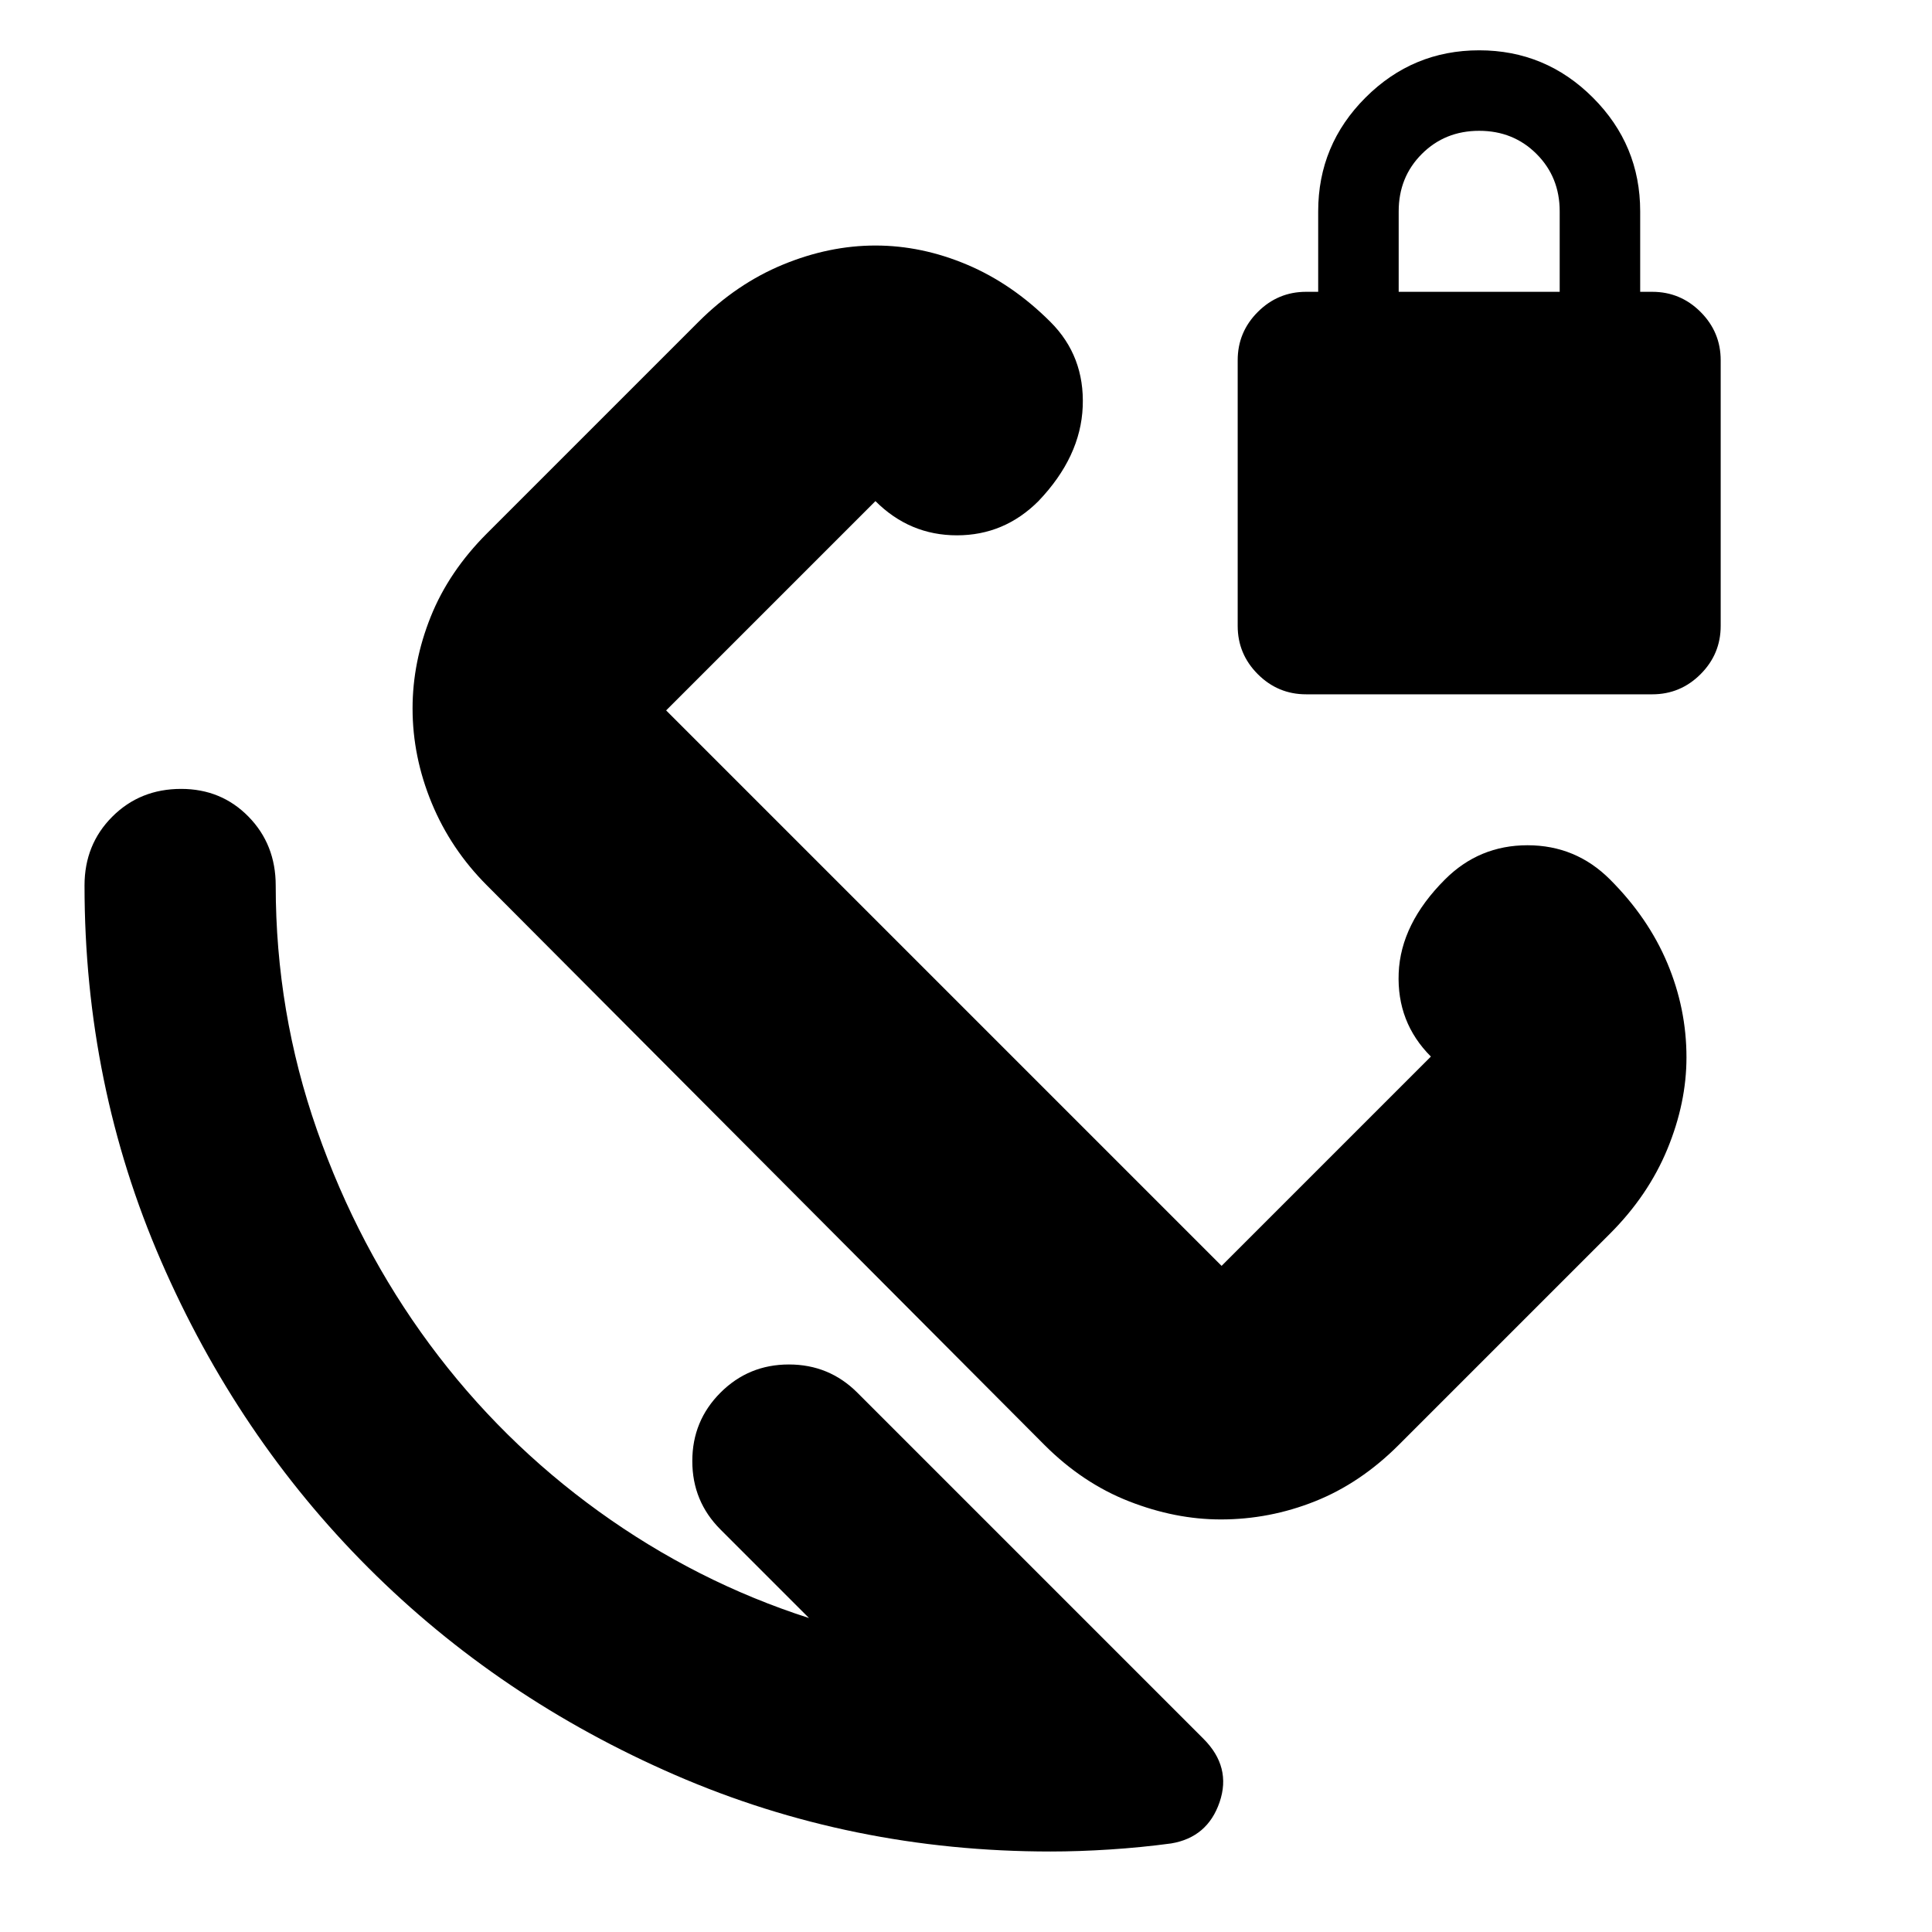 <svg xmlns="http://www.w3.org/2000/svg" height="24" viewBox="0 -960 960 960" width="24"><path d="M649-615q-14 0-24-10t-10-24v-132q0-14 10-24t24-10h6v-40q0-33 23.5-56.5T735-935q33 0 56.5 23.5T815-855v40h6q14 0 24 10t10 24v132q0 14-10 24t-24 10H649Zm46-200h80v-40q0-17-11.5-28.5T735-895q-17 0-28.5 11.5T695-855v40ZM402-156l-44-44q-14-14-14-34t14-34q14-14 34-14t34 14L598-96q14 14 8 31.5T581.9-44q-14.9 2-30.4 3-15.5 1-29.5 1-99 0-186.5-38T183-181q-65-65-103-152.5T42-520q0-20.4 13.8-34.2Q69.6-568 90-568q19.97 0 33.49 13.8Q137-540.4 137-520q0 63 20.5 121.5t56 106.5q35.5 48 84 83T402-156Zm204.6-49q-22.6 0-45.6-9t-42-28L242-520q-18-18-27.5-41t-9.5-47q0-23 9-45.5t28-41.5l105-105q19-19 42-28.5t46-9.5q23 0 45.5 9.5T522-800q17 17 16 42t-22 47q-17 17-40.5 17T435-711L331-607l276 276 104-104q-17-17-16-41.5t23-46.5q17-17 41-17t41 17q19 19 28.5 41.6 9.5 22.59 9.5 46.8 0 22.6-9.5 45.6T800-347L695-242q-19 19-41.6 28-22.59 9-46.8 9ZM521-521Z"/></svg>